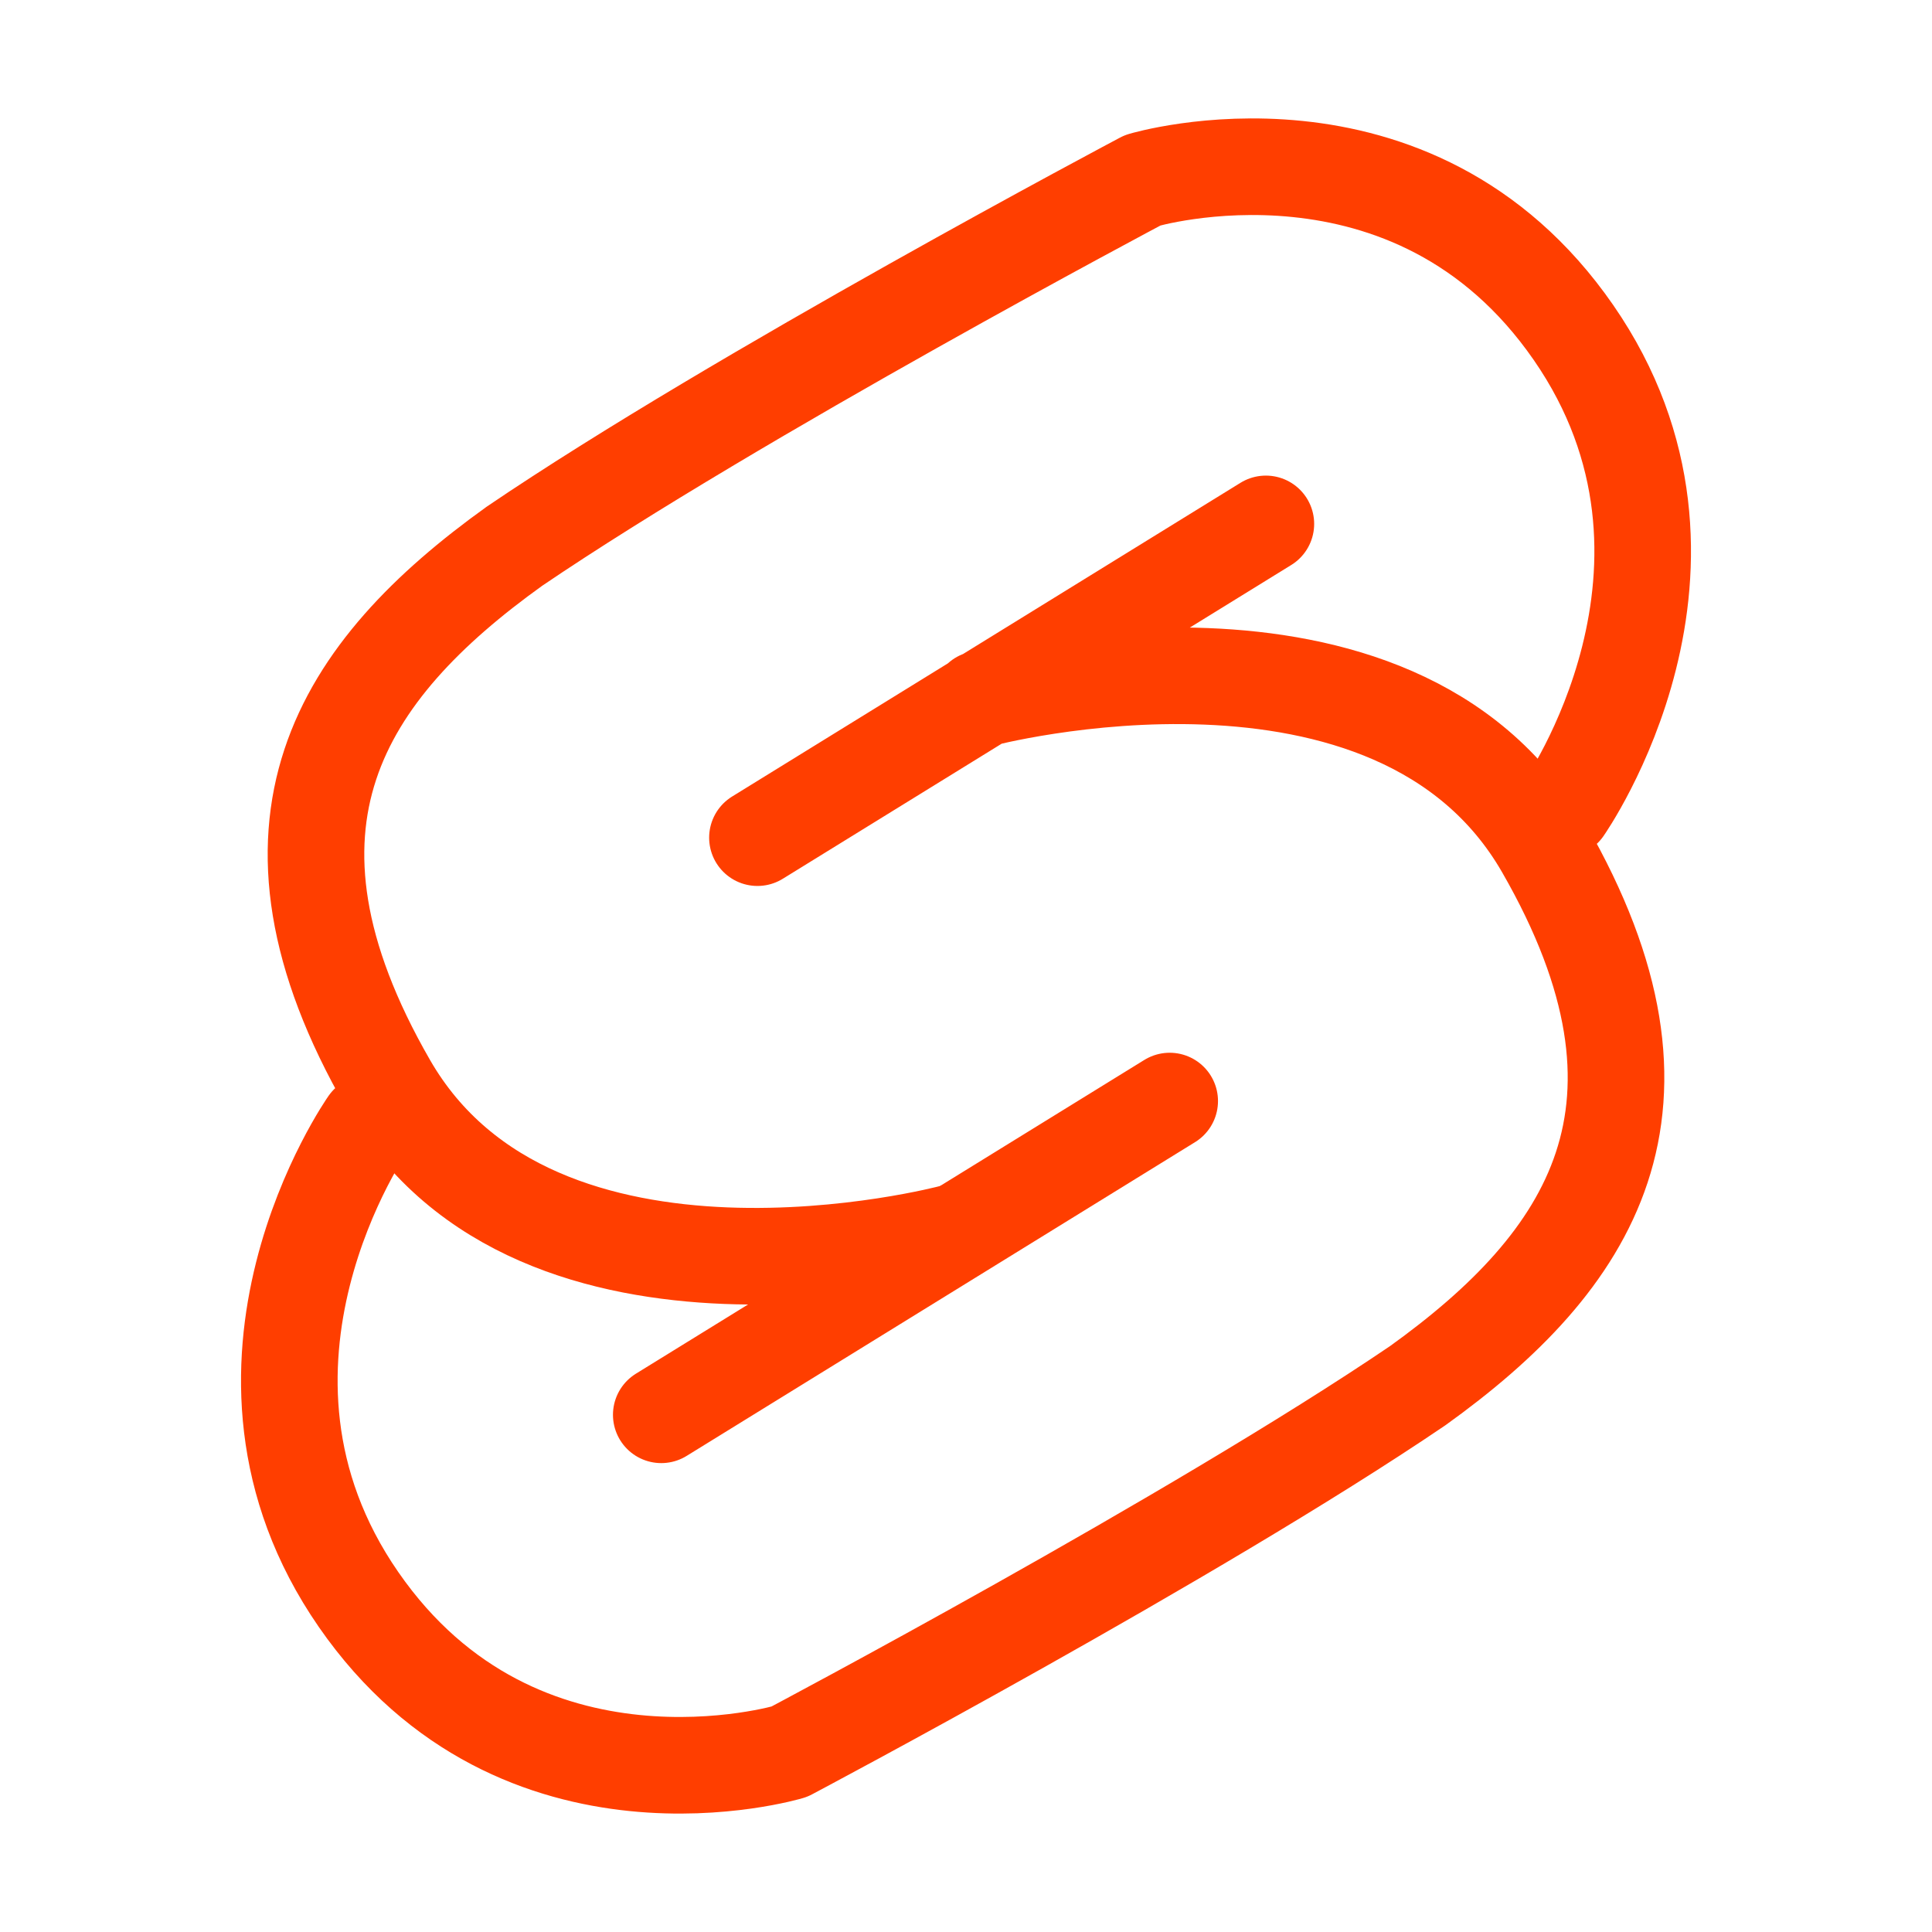<svg xmlns="http://www.w3.org/2000/svg" width="100" height="100">
    <g fill="none" stroke="#ff3e00" stroke-linecap="round" stroke-linejoin="round" stroke-width="5" paint-order="fill markers stroke">
        <path d="M80.94 41.853s8.847-12.584.502-24.643C73.097 5.15 59.146 9.33 59.146 9.33S38.218 20.409 26.624 28.275c-8.967 6.436-14.262 14.404-6.538 27.828 7.724 13.425 29.17 7.712 29.17 7.712"/>
        <path d="M19.06 58.147s-8.847 12.584-.502 24.643c8.345 12.06 22.296 7.88 22.296 7.88s20.928-11.078 32.522-18.944c8.967-6.436 14.262-14.404 6.538-27.828-7.724-13.425-29.17-7.712-29.17-7.712M39.205 43.357l26.316-16.24M34.227 73.23l26.316-16.24"/>
    </g>
</svg>
